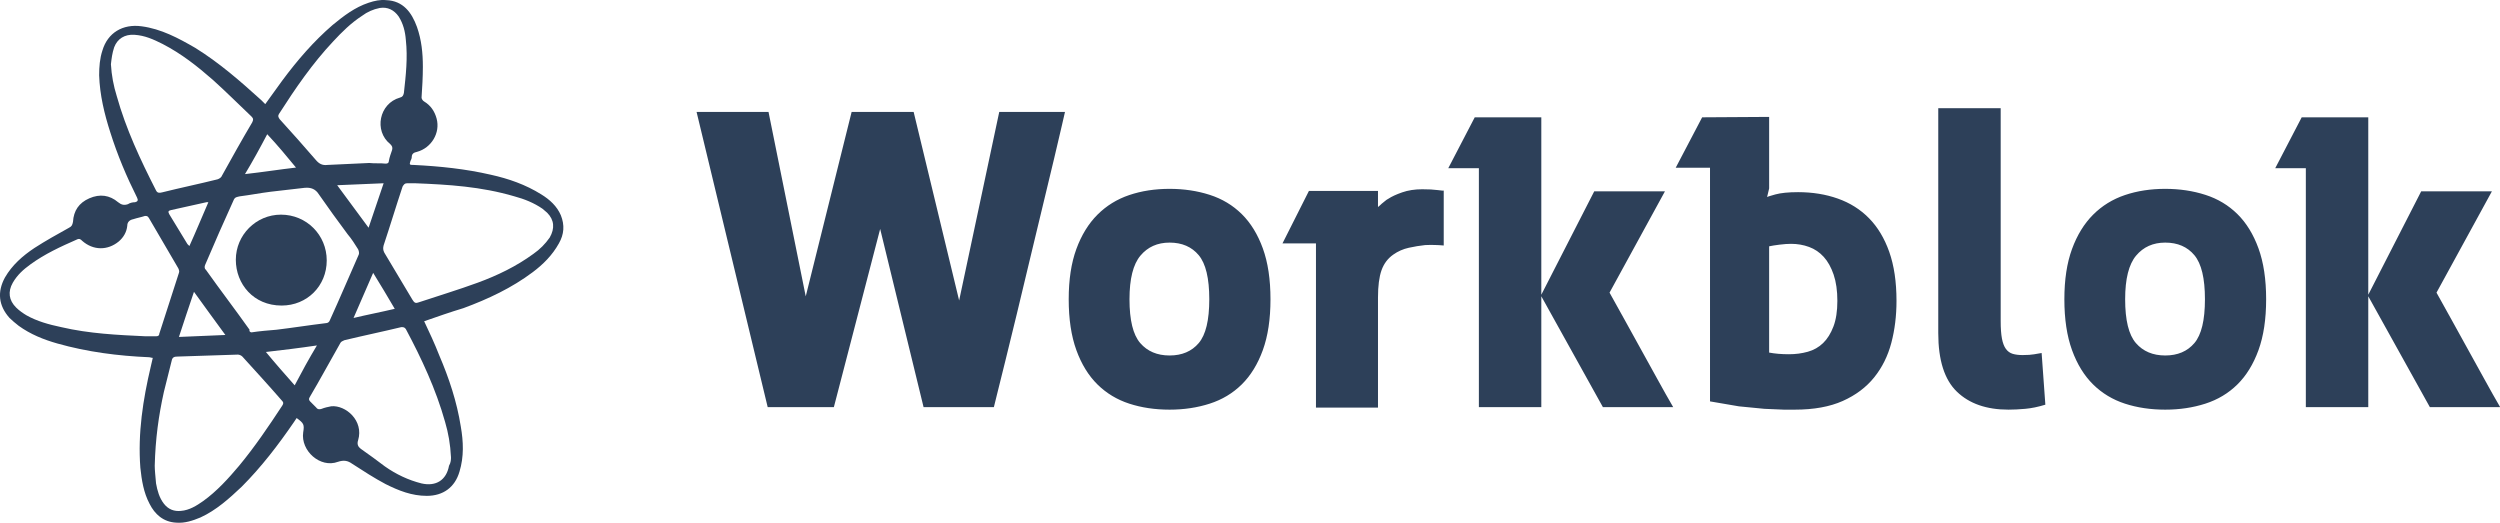 <svg width="429" height="89.74" viewBox="0 0 369.667 77.328">
            <defs id="SvgjsDefs1727"></defs><g id="SvgjsG1728"
                transform="matrix(0.967,0,0,0.967,-7.387,-10.132)"
                fill="#2d4059"><path xmlns="http://www.w3.org/2000/svg"
                    d="M72.5,59.6c0.8,1.7,1.6,3.4,2.3,5.2c1.5,3.5,2.7,7.1,3.3,10.9c0.4,2.3,0.5,4.6-0.2,6.9c-0.7,2.4-2.5,3.7-5,3.7  c-2.3,0-4.3-0.8-6.3-1.8c-1.7-0.9-3.4-2-5.1-3.1c-0.7-0.5-1.3-0.6-2.2-0.3c-2.7,1-5.7-1.7-5.3-4.5c0.2-1.2,0.1-1.4-1-2.2  c-0.1,0.2-0.3,0.4-0.4,0.6c-2.4,3.5-5,6.9-8,9.9c-1.9,1.8-3.9,3.6-6.3,4.7c-1.2,0.5-2.4,0.9-3.7,0.8c-2-0.1-3.3-1.3-4.1-2.9  c-0.9-1.7-1.2-3.6-1.4-5.5c-0.4-5.3,0.4-10.4,1.6-15.5c0.1-0.4,0.2-0.8,0.3-1.3c-0.2,0-0.4-0.1-0.6-0.1c-4.7-0.2-9.4-0.8-14-2.1  c-2.1-0.6-4.1-1.4-5.9-2.7c-0.5-0.4-1-0.8-1.4-1.2c-1.7-1.9-1.9-4-0.7-6.2c1.1-1.9,2.7-3.3,4.5-4.5c1.7-1.1,3.5-2.1,5.3-3.1  c0.4-0.2,0.5-0.4,0.6-0.9c0.1-1.7,0.9-2.9,2.5-3.6c1.6-0.7,3.1-0.5,4.4,0.6c0.5,0.4,0.9,0.5,1.5,0.3c0.3-0.2,0.7-0.3,1.1-0.3  c0.4-0.1,0.5-0.3,0.3-0.7c-1.6-3.2-3-6.5-4.1-10c-0.9-2.8-1.6-5.7-1.7-8.7c0-1.3,0.1-2.6,0.5-3.8c0.8-2.7,3.1-4.1,6-3.7  c3,0.4,5.6,1.8,8.2,3.3c3.7,2.3,6.9,5.1,10.1,8c0.2,0.2,0.4,0.4,0.6,0.6c0.9-1.2,1.7-2.4,2.6-3.6c2.3-3.1,4.8-6,7.7-8.5  c1.7-1.4,3.4-2.7,5.5-3.4c0.9-0.3,1.8-0.5,2.7-0.4c2.6,0.1,3.9,1.9,4.7,4.1c0.7,2,0.9,4,0.9,6.1c0,1.6-0.1,3.2-0.2,4.7  c0,0.2,0.2,0.5,0.4,0.6c1,0.6,1.6,1.5,1.9,2.6c0.6,2.2-0.8,4.5-3,5.1c-0.5,0.1-0.8,0.3-0.8,0.8c0,0.2-0.1,0.4-0.2,0.6  c-0.2,0.6-0.1,0.6,0.5,0.6c4,0.2,7.9,0.6,11.8,1.5c2.7,0.6,5.3,1.5,7.7,3c1.3,0.8,2.4,1.8,3,3.2c0.6,1.5,0.5,2.9-0.3,4.3  c-1,1.8-2.4,3.2-4,4.4c-3.2,2.4-6.8,4.1-10.6,5.5C76.5,58.2,74.5,58.9,72.5,59.6z M24.6,20.3c0.1,1.7,0.4,3.3,0.9,4.9  c1.4,5,3.6,9.7,6,14.4c0.2,0.4,0.5,0.4,0.9,0.3c2.8-0.7,5.7-1.3,8.5-2c0.3-0.1,0.6-0.3,0.7-0.6c1.5-2.7,3-5.4,4.6-8.1  c0.2-0.4,0.2-0.6-0.1-0.9c-2-1.9-3.9-3.8-5.9-5.6c-2.4-2.1-4.8-4-7.7-5.5c-1.4-0.7-2.7-1.3-4.3-1.4c-1.5-0.1-2.6,0.6-3.1,1.9  C24.8,18.6,24.7,19.4,24.6,20.3z M71.1,38.5c-0.3,0-0.8,0-1.2,0c-0.4,0-0.5,0.2-0.7,0.5c-1,3-1.9,6-2.9,9c-0.1,0.4-0.1,0.7,0.1,1.1  c1.4,2.4,2.9,4.8,4.3,7.2c0.3,0.5,0.5,0.6,1,0.4c3-1,6-1.9,9-3c3-1.1,5.9-2.5,8.5-4.4c1-0.7,1.8-1.5,2.5-2.5  c0.8-1.4,0.7-2.7-0.4-3.8c-0.2-0.2-0.5-0.4-0.7-0.6c-1.3-0.9-2.8-1.5-4.3-1.9C81.2,39,76.2,38.7,71.1,38.5z M31.3,81.7  c0,0.6,0.1,1.6,0.2,2.7c0.2,1.1,0.5,2.2,1.2,3.1c0.7,0.9,1.6,1.2,2.6,1.1c1.3-0.1,2.4-0.8,3.4-1.5c2.1-1.5,3.9-3.5,5.5-5.4  c2.4-2.9,4.5-6,6.6-9.2c0.2-0.3,0.2-0.5,0-0.7c-2-2.3-4.1-4.6-6.1-6.8c-0.2-0.2-0.5-0.3-0.7-0.3c-3.1,0.1-6.1,0.2-9.2,0.3  c-0.5,0-0.8,0.1-0.9,0.6c-0.4,1.6-0.8,3.2-1.2,4.8C31.9,74,31.4,77.6,31.3,81.7z M76.6,80.4c-0.1-2-0.4-3.7-0.9-5.4  c-1.4-5-3.6-9.7-6-14.2c-0.2-0.3-0.4-0.3-0.7-0.3c-2.9,0.7-5.8,1.3-8.7,2c-0.2,0.1-0.5,0.2-0.6,0.4c-1.6,2.8-3.1,5.6-4.7,8.3  c-0.2,0.3-0.1,0.5,0.1,0.7c0.3,0.3,0.6,0.6,0.9,0.9c0.2,0.3,0.5,0.3,0.8,0.2c0.5-0.2,1-0.3,1.5-0.4c2.2-0.2,5,2.2,4.1,5.2  c-0.2,0.6,0,1,0.4,1.3c1.3,0.9,2.5,1.8,3.7,2.7c1.7,1.2,3.6,2.1,5.6,2.6c2.2,0.5,3.8-0.5,4.2-2.7C76.6,81.2,76.6,80.7,76.6,80.4z   M29.9,61.9c0.5,0,1.1,0,1.6,0c0.3,0,0.5-0.1,0.5-0.4c1-3.1,2-6.2,3-9.3c0.1-0.2,0-0.5-0.1-0.7c-1.5-2.6-3-5.1-4.5-7.7  c-0.2-0.3-0.3-0.3-0.6-0.3c-0.6,0.2-1.2,0.3-1.8,0.5c-0.5,0.1-0.9,0.4-0.9,1c-0.1,1-0.6,1.8-1.3,2.4c-1.7,1.4-3.9,1.4-5.6-0.1  c-0.2-0.2-0.4-0.4-0.8-0.2c-2.5,1.1-4.9,2.2-7.1,3.8c-1.1,0.8-2,1.6-2.7,2.8c-0.8,1.4-0.6,2.7,0.5,3.8c0.5,0.5,1.1,0.9,1.6,1.2  c1.6,0.9,3.4,1.4,5.3,1.8C21.3,61.5,25.6,61.7,29.9,61.9z M64.1,35.4C64.1,35.5,64.1,35.5,64.1,35.4c0.9,0.1,1.7,0,2.5,0.1  c0.3,0,0.5-0.1,0.5-0.4c0.1-0.6,0.3-1.1,0.5-1.7c0.1-0.4,0-0.6-0.3-0.9c-2.5-2-1.7-6.2,1.5-7.1c0.4-0.1,0.5-0.3,0.6-0.7  c0.3-2.7,0.6-5.4,0.3-8.1c-0.1-1.3-0.4-2.5-1.1-3.6c-0.7-1-1.7-1.5-2.9-1.3c-1,0.2-1.9,0.6-2.7,1.2c-1.7,1.1-3.1,2.5-4.4,3.9  c-3.2,3.4-5.8,7.2-8.3,11.1c-0.2,0.3-0.1,0.5,0.1,0.8c1.9,2.1,3.7,4.1,5.5,6.2c0.5,0.6,1,0.9,1.8,0.8C59.9,35.6,62,35.5,64.1,35.4z   M46.1,61.3c1.3-0.2,2.6-0.3,3.8-0.4c2.5-0.3,5-0.7,7.5-1c0.4,0,0.6-0.2,0.7-0.5c1.5-3.3,2.9-6.6,4.4-10c0.1-0.2,0-0.6-0.1-0.8  c-0.5-0.8-1-1.6-1.6-2.3c-1.5-2-3-4.1-4.4-6.1c-0.5-0.8-1.2-1.1-2.2-1c-1.7,0.2-3.5,0.4-5.2,0.6c-1.6,0.2-3.1,0.5-4.7,0.7  c-0.4,0.1-0.7,0.1-0.9,0.5c-1.5,3.3-3,6.7-4.4,10c-0.1,0.2-0.1,0.6,0.1,0.7c2.2,3.1,4.5,6.1,6.7,9.2C45.7,61.2,46,61.3,46.1,61.3z   M37.3,55.1c-0.8,2.3-1.5,4.5-2.3,6.9c2.4-0.1,4.7-0.2,7.1-0.3C40.4,59.4,38.9,57.3,37.3,55.1z M64,45.3c0.8-2.3,1.5-4.5,2.3-6.8  c-2.4,0.1-4.7,0.2-7.1,0.3C60.8,41,62.4,43.1,64,45.3z M52.7,69.4c1.1-2.1,2.2-4.1,3.4-6.1c-2.7,0.4-5.2,0.7-7.8,1  C49.7,66,51.2,67.7,52.7,69.4z M48.5,31c-1.1,2.1-2.2,4.1-3.4,6.1c2.7-0.3,5.2-0.7,7.8-1C51.5,34.4,50.1,32.7,48.5,31z M39.5,41.4  c-0.1,0-0.2,0-0.3,0c-1.8,0.4-3.6,0.8-5.4,1.2c-0.4,0.1-0.5,0.2-0.3,0.6c0.9,1.5,1.9,3.1,2.8,4.6c0.1,0.1,0.2,0.2,0.3,0.3  C37.6,45.9,38.5,43.7,39.5,41.4z M64.7,52.2c-1,2.3-2,4.6-3,6.9c2.1-0.5,4.2-0.9,6.3-1.4C66.9,55.8,65.8,54,64.7,52.2z"></path><path xmlns="http://www.w3.org/2000/svg" d="M43.7,50.2c0-3.8,3.1-6.9,6.9-6.9c3.9,0,7,3.1,7,7c0,3.9-3,6.9-6.9,6.9C46.4,57.2,43.7,53.9,43.7,50.2z"></path></g><g id="SvgjsG1729" transform="matrix(3.057,0,0,3.057,102.511,-0.934)" fill="#2d4059"><path d="M0.16 5.72 l3.48 0 l1.8 8.92 l2.22 -8.92 l3 0 l2.2 9.12 l1.94 -9.12 l3.18 0 l-0.14 0.61 l-0.38 1.62 l-0.55 2.29 l-0.63 2.62 l-0.63 2.63 l-0.56 2.29 l-0.4 1.61 l-0.15 0.61 l-3.4 0 l-2.1 -8.62 l-2.24 8.62 l-3.2 0 z M23.04 9.44 c0.693 0 1.34 0.097 1.94 0.29 s1.117 0.503 1.55 0.93 s0.773 0.98 1.02 1.66 s0.37 1.5 0.37 2.46 s-0.123 1.78 -0.37 2.46 s-0.587 1.233 -1.02 1.66 s-0.95 0.737 -1.55 0.93 s-1.247 0.29 -1.94 0.29 c-0.707 0 -1.357 -0.097 -1.95 -0.29 s-1.107 -0.503 -1.54 -0.93 s-0.773 -0.98 -1.02 -1.66 s-0.37 -1.5 -0.37 -2.46 c0 -0.947 0.123 -1.757 0.37 -2.43 s0.587 -1.227 1.02 -1.66 s0.947 -0.75 1.54 -0.95 s1.243 -0.3 1.95 -0.3 z M23.04 17.5 c0.6 0 1.07 -0.2 1.41 -0.6 s0.51 -1.107 0.51 -2.12 s-0.17 -1.723 -0.51 -2.13 s-0.81 -0.61 -1.41 -0.61 c-0.587 0 -1.057 0.21 -1.41 0.63 s-0.53 1.123 -0.53 2.11 c0 1.013 0.173 1.72 0.52 2.12 s0.82 0.6 1.42 0.6 z M33.62 9.92 c0.16 -0.107 0.383 -0.21 0.67 -0.31 s0.61 -0.15 0.97 -0.15 c0.307 0 0.557 0.013 0.75 0.04 s0.29 0.033 0.29 0.02 l0 2.66 c-0.307 -0.027 -0.607 -0.033 -0.9 -0.02 c-0.253 0.027 -0.517 0.07 -0.79 0.13 s-0.523 0.17 -0.75 0.33 c-0.267 0.187 -0.457 0.44 -0.57 0.76 s-0.17 0.76 -0.17 1.32 l0 5.32 l-3 0 l0 -7.94 l-1.62 0 l1.28 -2.54 l3.34 0 l0 0.78 c0.067 -0.053 0.127 -0.107 0.18 -0.16 c0.053 -0.04 0.107 -0.083 0.16 -0.13 s0.107 -0.083 0.16 -0.11 z M38 8.44 l-1.48 0 l1.28 -2.46 l3.22 0 l0 14.02 l-3.02 0 l0 -11.56 z M41 14.6 l2.58 -5.04 l3.42 0 l-2.68 4.9 c0.24 0.427 0.49 0.877 0.75 1.35 s0.523 0.95 0.79 1.43 s0.53 0.957 0.79 1.43 s0.51 0.917 0.75 1.33 l-3.4 0 z M52.04 5.96 l-0 3.46 l-0.1 0.42 c0 -0.013 0.133 -0.057 0.4 -0.13 s0.633 -0.11 1.1 -0.11 c0.693 0 1.333 0.103 1.92 0.31 s1.09 0.523 1.51 0.95 s0.747 0.97 0.98 1.63 s0.35 1.45 0.35 2.37 c0 0.72 -0.083 1.397 -0.25 2.03 s-0.443 1.19 -0.83 1.67 s-0.893 0.86 -1.52 1.14 s-1.4 0.42 -2.32 0.42 l-0.53 0 l-0.94 -0.04 l-1.23 -0.12 l-1.4 -0.24 l0 -11.3 l-1.66 0 l1.28 -2.44 z M53 17.44 c0.32 0 0.623 -0.04 0.91 -0.12 s0.533 -0.22 0.74 -0.42 s0.373 -0.467 0.5 -0.8 s0.19 -0.747 0.19 -1.24 s-0.06 -0.917 -0.18 -1.27 s-0.28 -0.64 -0.48 -0.86 s-0.437 -0.38 -0.71 -0.48 s-0.563 -0.15 -0.87 -0.15 c-0.16 0 -0.347 0.013 -0.56 0.04 s-0.38 0.053 -0.5 0.08 l0 5.14 c0.147 0.027 0.297 0.047 0.45 0.06 s0.323 0.02 0.51 0.02 z M60.22 5.54 l3.02 0 l0 10.3 c0 0.347 0.02 0.627 0.06 0.84 s0.103 0.38 0.19 0.5 s0.197 0.2 0.33 0.24 s0.293 0.06 0.48 0.06 c0.093 0 0.2 -0.003 0.32 -0.01 s0.32 -0.037 0.6 -0.09 l0.18 2.5 c-0.347 0.107 -0.67 0.173 -0.97 0.2 s-0.57 0.04 -0.81 0.04 c-1.067 0 -1.9 -0.29 -2.5 -0.87 s-0.9 -1.523 -0.9 -2.83 l0 -10.88 z M71.2 9.44 c0.693 0 1.34 0.097 1.94 0.29 s1.117 0.503 1.55 0.93 s0.773 0.98 1.02 1.66 s0.37 1.5 0.37 2.46 s-0.123 1.78 -0.37 2.46 s-0.587 1.233 -1.02 1.66 s-0.95 0.737 -1.55 0.93 s-1.247 0.29 -1.94 0.29 c-0.707 0 -1.357 -0.097 -1.95 -0.29 s-1.107 -0.503 -1.54 -0.93 s-0.773 -0.98 -1.02 -1.66 s-0.37 -1.5 -0.37 -2.46 c0 -0.947 0.123 -1.757 0.37 -2.43 s0.587 -1.227 1.02 -1.66 s0.947 -0.75 1.54 -0.95 s1.243 -0.3 1.95 -0.3 z M71.2 17.5 c0.6 0 1.07 -0.2 1.41 -0.6 s0.51 -1.107 0.51 -2.12 s-0.17 -1.723 -0.51 -2.13 s-0.81 -0.61 -1.41 -0.61 c-0.587 0 -1.057 0.21 -1.41 0.63 s-0.53 1.123 -0.53 2.11 c0 1.013 0.173 1.72 0.52 2.12 s0.82 0.6 1.42 0.6 z M78 8.44 l-1.48 0 l1.28 -2.46 l3.22 0 l0 14.02 l-3.02 0 l0 -11.56 z M81 14.6 l2.58 -5.04 l3.42 0 l-2.68 4.9 c0.24 0.427 0.49 0.877 0.75 1.35 s0.523 0.95 0.79 1.43 s0.53 0.957 0.79 1.43 s0.51 0.917 0.75 1.33 l-3.4 0 z">
                    </path>
            </g>
        </svg>